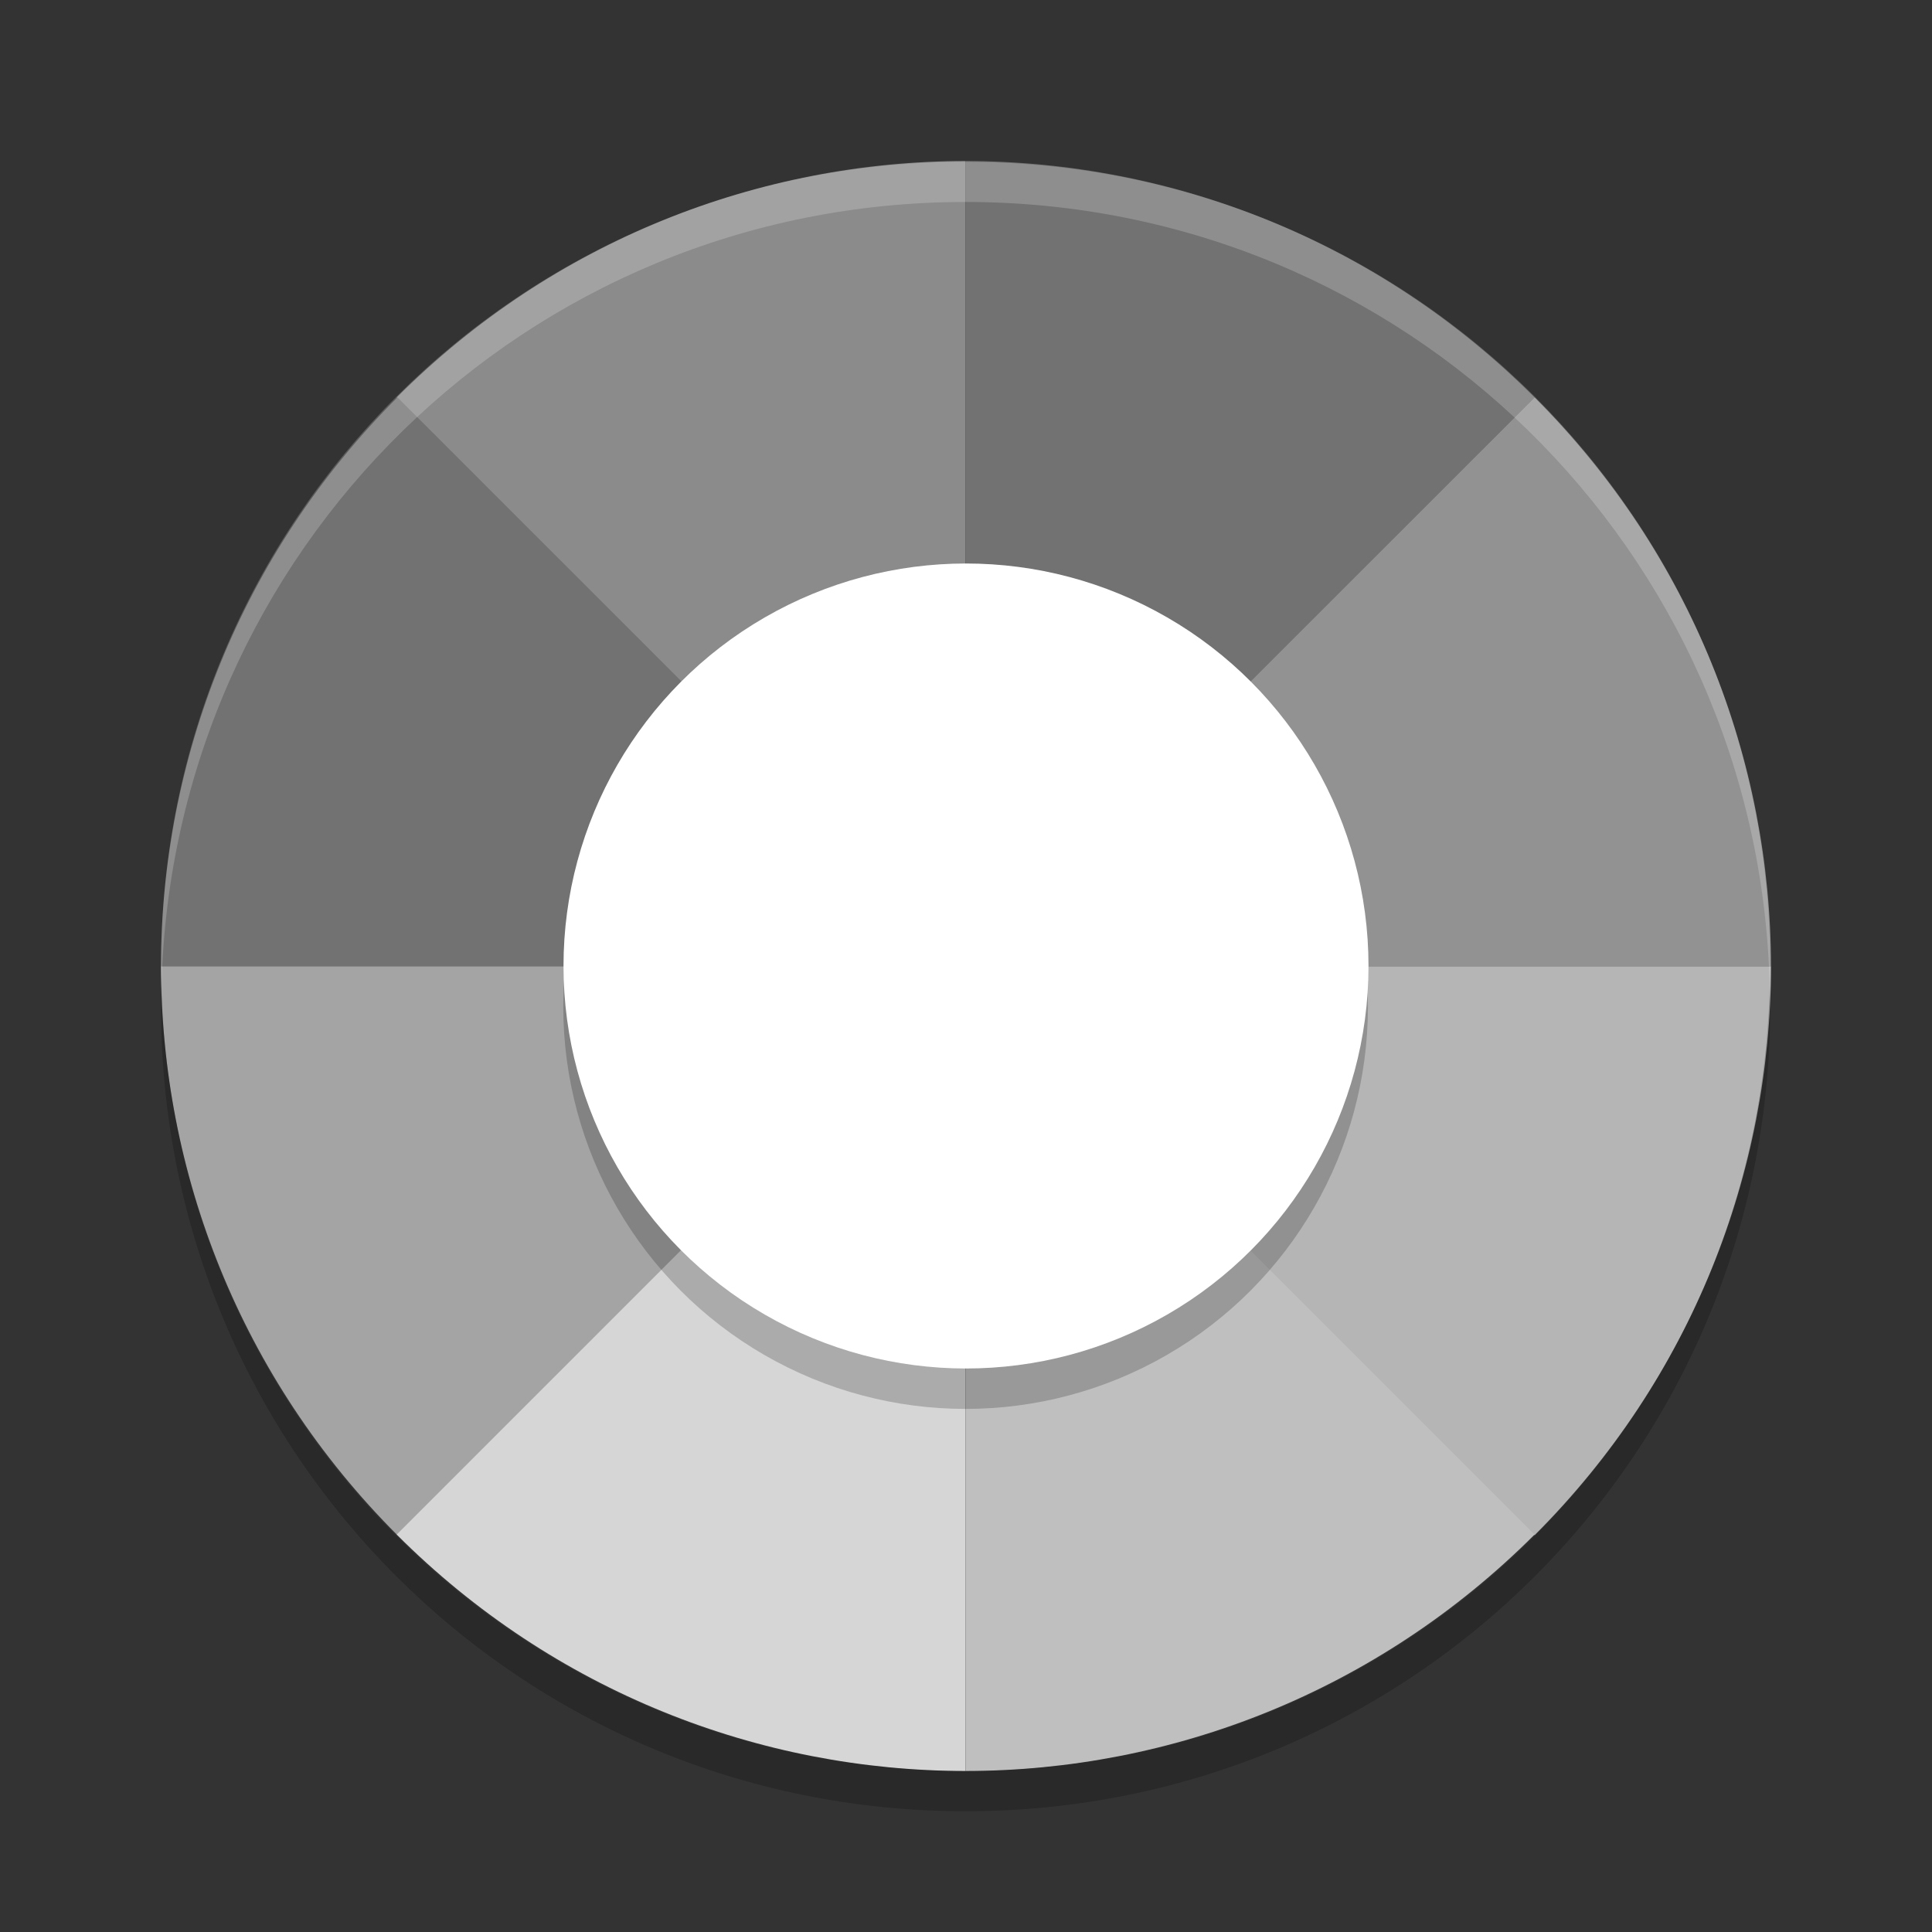 <svg xmlns="http://www.w3.org/2000/svg" width="24" height="24" version="1">
 <rect width="100%" height="100%" fill="#333333" stroke="none"/>
 <path fill="#8b8b8b" d="m4.928 4.937c1.956-1.956 4.515-2.935 7.067-2.937v10.005z"/>
 <path fill="#727272" d="m19.063 4.937c-1.956-1.956-4.515-2.935-7.068-2.937v10.005z"/>
 <path fill="#727272" d="m4.937 4.936c-1.956 1.956-2.935 4.515-2.937 7.067h10.005z"/>
 <path fill="#a4a4a4" d="m4.937 19.071c-1.956-1.956-2.935-4.515-2.937-7.068h10.005z"/>
 <path fill="#929292" d="m19.063 4.936c1.956 1.956 2.935 4.515 2.937 7.067h-10.005z"/>
 <path fill="#b5b5b5" d="m19.063 19.071c1.956-1.956 2.935-4.515 2.937-7.068h-10.005z"/>
 <path fill="#d6d6d6" d="m4.928 19.063c1.956 1.956 4.515 2.935 7.067 2.937v-10.005z"/>
 <path fill="#bfbfbf" d="m19.063 19.063c-1.956 1.956-4.515 2.935-7.068 2.937v-10.005z"/>
 <path fill="#fff" opacity=".2" d="m11.995 2.009c-5.537 0-9.995 4.458-9.995 9.996 0 0.084 0.004 0.166 0.006 0.25 0.132-5.42 4.536-9.746 9.989-9.746s9.857 4.325 9.989 9.746c0.002-0.083 0.006-0.166 0.006-0.25 0-5.537-4.458-9.995-9.995-9.995z"/>
 <path opacity=".2" d="m2.006 12.255c-0.002 0.083-0.006 0.166-0.006 0.25 0 5.537 4.458 9.995 9.995 9.995 5.537 0 9.995-4.458 9.995-9.995 0-0.084-0.004-0.166-0.006-0.25-0.132 5.42-4.536 9.746-9.989 9.746-5.454 0-9.857-4.325-9.989-9.746z"/>
 <circle opacity=".2" cx="11.995" cy="12.504" r="4.998"/>
 <circle fill="#fff" cx="12" cy="12" r="5"/>
</svg>
